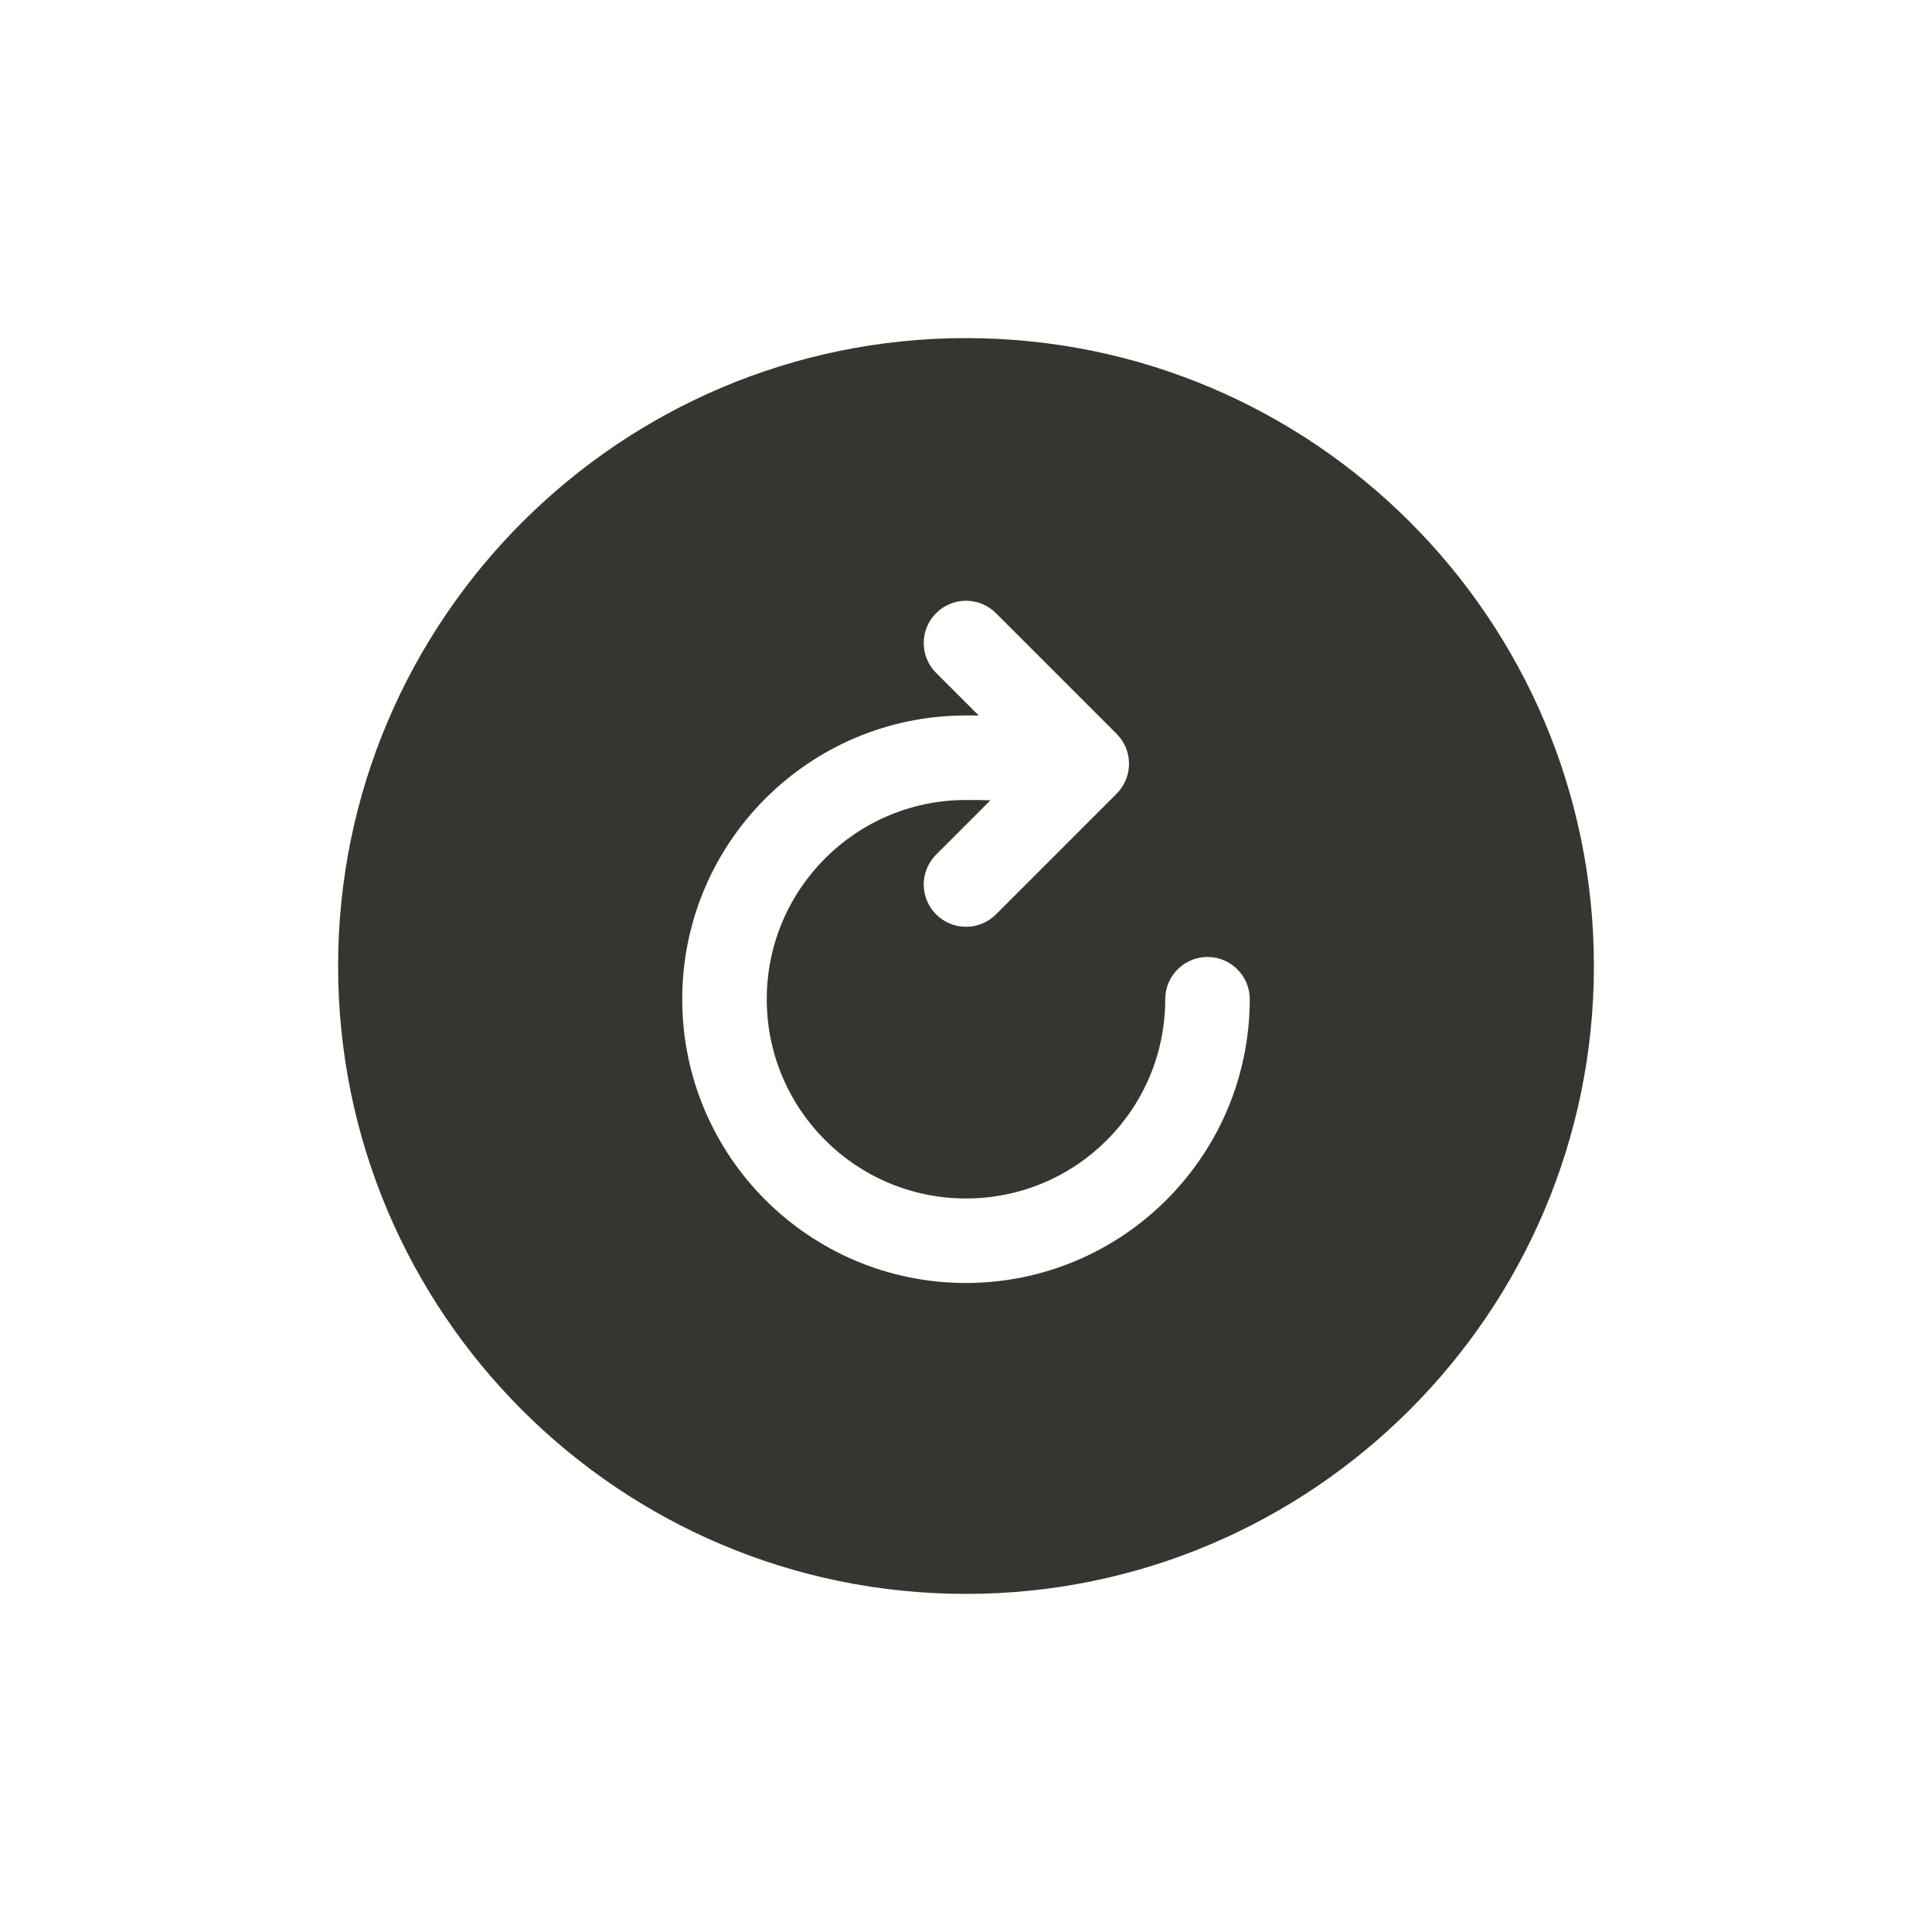 <!-- Generated by IcoMoon.io -->
<svg version="1.1" xmlns="http://www.w3.org/2000/svg" width="40" height="40" viewBox="0 0 40 40">
<title>io-refresh-circle</title>
<path fill="#37352f" d="M20 7c-7.168 0-13 5.832-13 13 0 7.179 5.821 13 13 13 7.168 0 13-5.832 13-13 0-7.179-5.821-13-13-13zM20 26.563c-3.245 0-5.875-2.63-5.875-5.875s2.63-5.875 5.875-5.875v0h0.263l-0.882-0.881c-0.158-0.158-0.256-0.377-0.256-0.619 0-0.483 0.392-0.875 0.875-0.875 0.242 0 0.46 0.098 0.619 0.256l2.5 2.5c0.158 0.158 0.256 0.377 0.256 0.619s-0.098 0.46-0.256 0.619l-2.5 2.5c-0.158 0.158-0.377 0.256-0.619 0.256-0.483 0-0.875-0.392-0.875-0.875 0-0.242 0.098-0.46 0.256-0.619l1.125-1.125c-0.149-0.006-0.319-0.006-0.506-0.006-2.278 0-4.125 1.847-4.125 4.125s1.847 4.125 4.125 4.125c2.278 0 4.125-1.847 4.125-4.125v0c0-0.483 0.392-0.875 0.875-0.875s0.875 0.392 0.875 0.875v0c-0.004 3.243-2.632 5.871-5.875 5.875h-0z"></path>
</svg>
